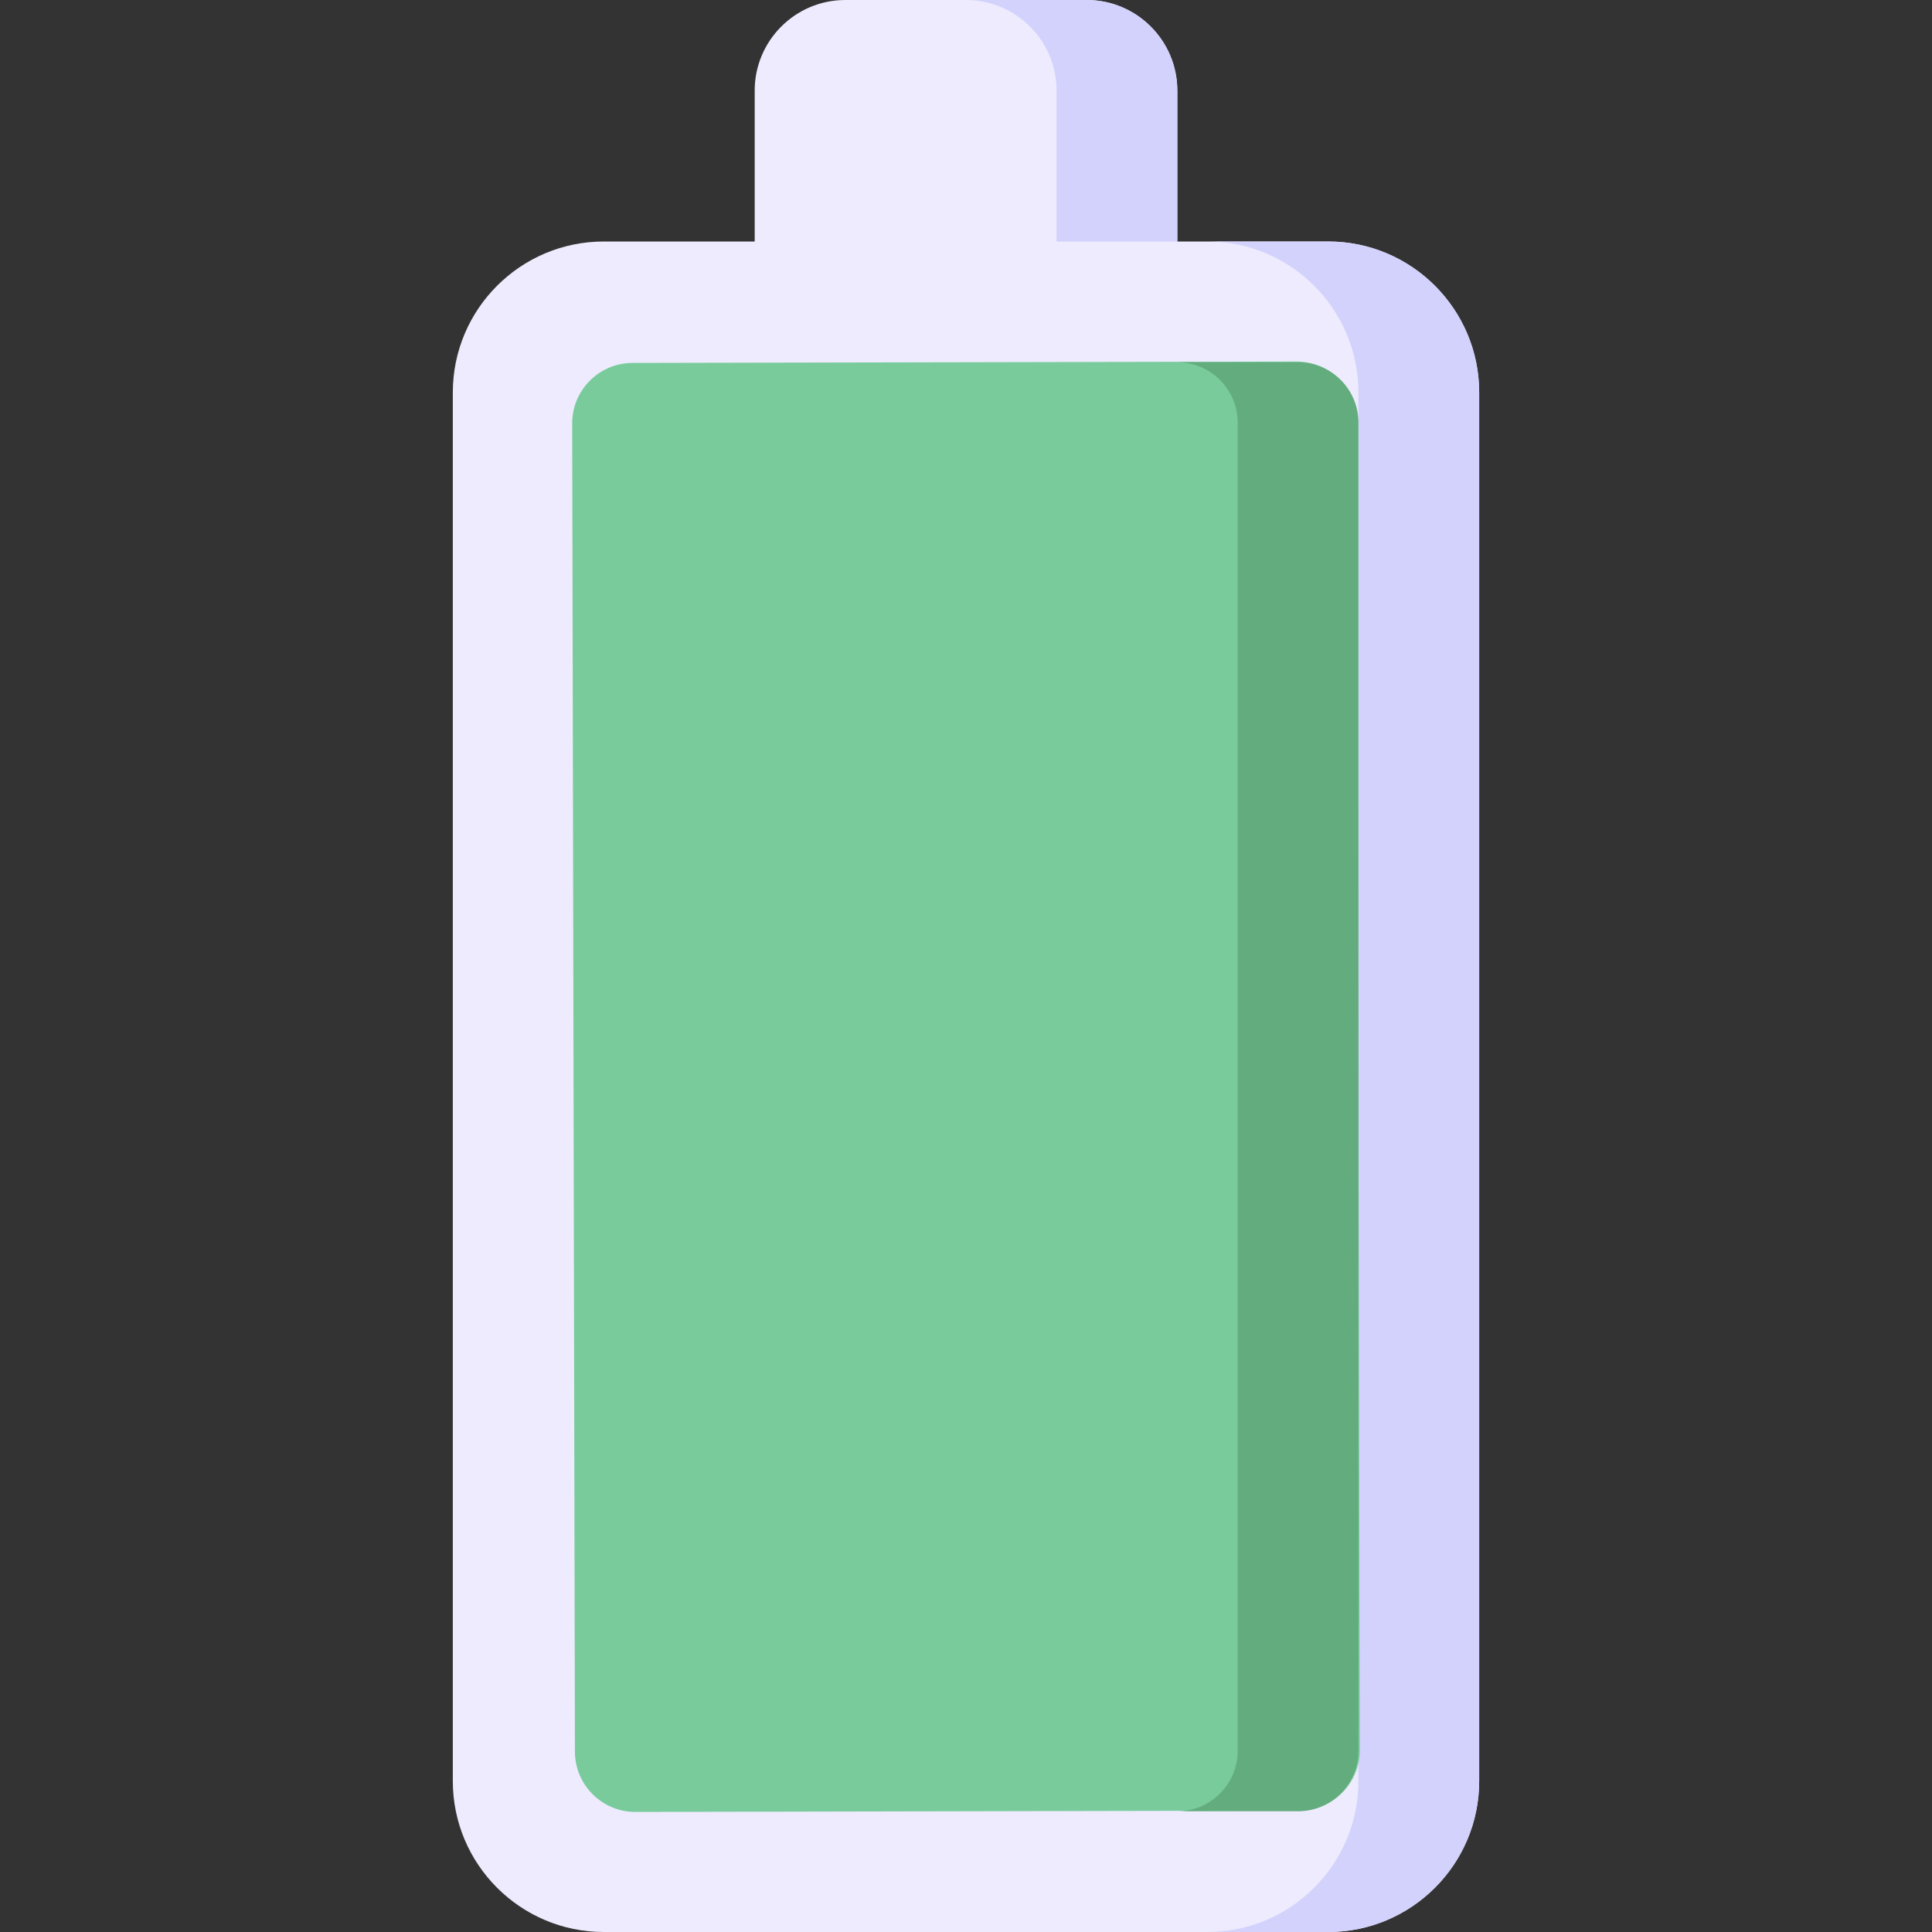 <svg id="Layer_1" enable-background="new 0 0 512 512" height="512" viewBox="0 0 512 512" width="512" xmlns="http://www.w3.org/2000/svg"><rect x="0" y="0" width="512" height="512" fill="#333333" stroke="none"/><g><path d="m392 104v368c0 22.06-17.94 40-40 40h-192c-22.06 0-40-17.94-40-40v-368c0-22.06 17.94-40 40-40h40v-40c0-13.23 10.77-24 24-24h64c13.23 0 24 10.77 24 24v40h40c22.06 0 40 17.94 40 40z" fill="#edebfd"/><path d="m280 24v40h32v-40c0-13.23-10.77-24-24-24h-32c13.23 0 24 10.77 24 24z" fill="#d2d2fc"/><path d="m352 64h-32c22.06 0 40 17.94 40 40v368c0 22.06-17.94 40-40 40h32c22.06 0 40-17.94 40-40v-368c0-22.06-17.94-40-40-40z" fill="#d2d2fc"/><path d="m359.637 111.786.725 351.999c.018 8.82-7.147 16.015-15.967 16.033l-176 .363c-8.82.018-16.015-7.147-16.033-15.967l-.725-351.999c-.018-8.82 7.147-16.015 15.967-16.033l176-.363c8.82-.018 16.015 7.147 16.033 15.967z" fill="#79cb9c"/><path d="m344 96h-32c8.82 0 16 7.18 16 16v352c0 8.82-7.18 16-16 16h32c8.82 0 16-7.18 16-16v-352c0-8.82-7.18-16-16-16z" fill="#63ac7d"/></g></svg>